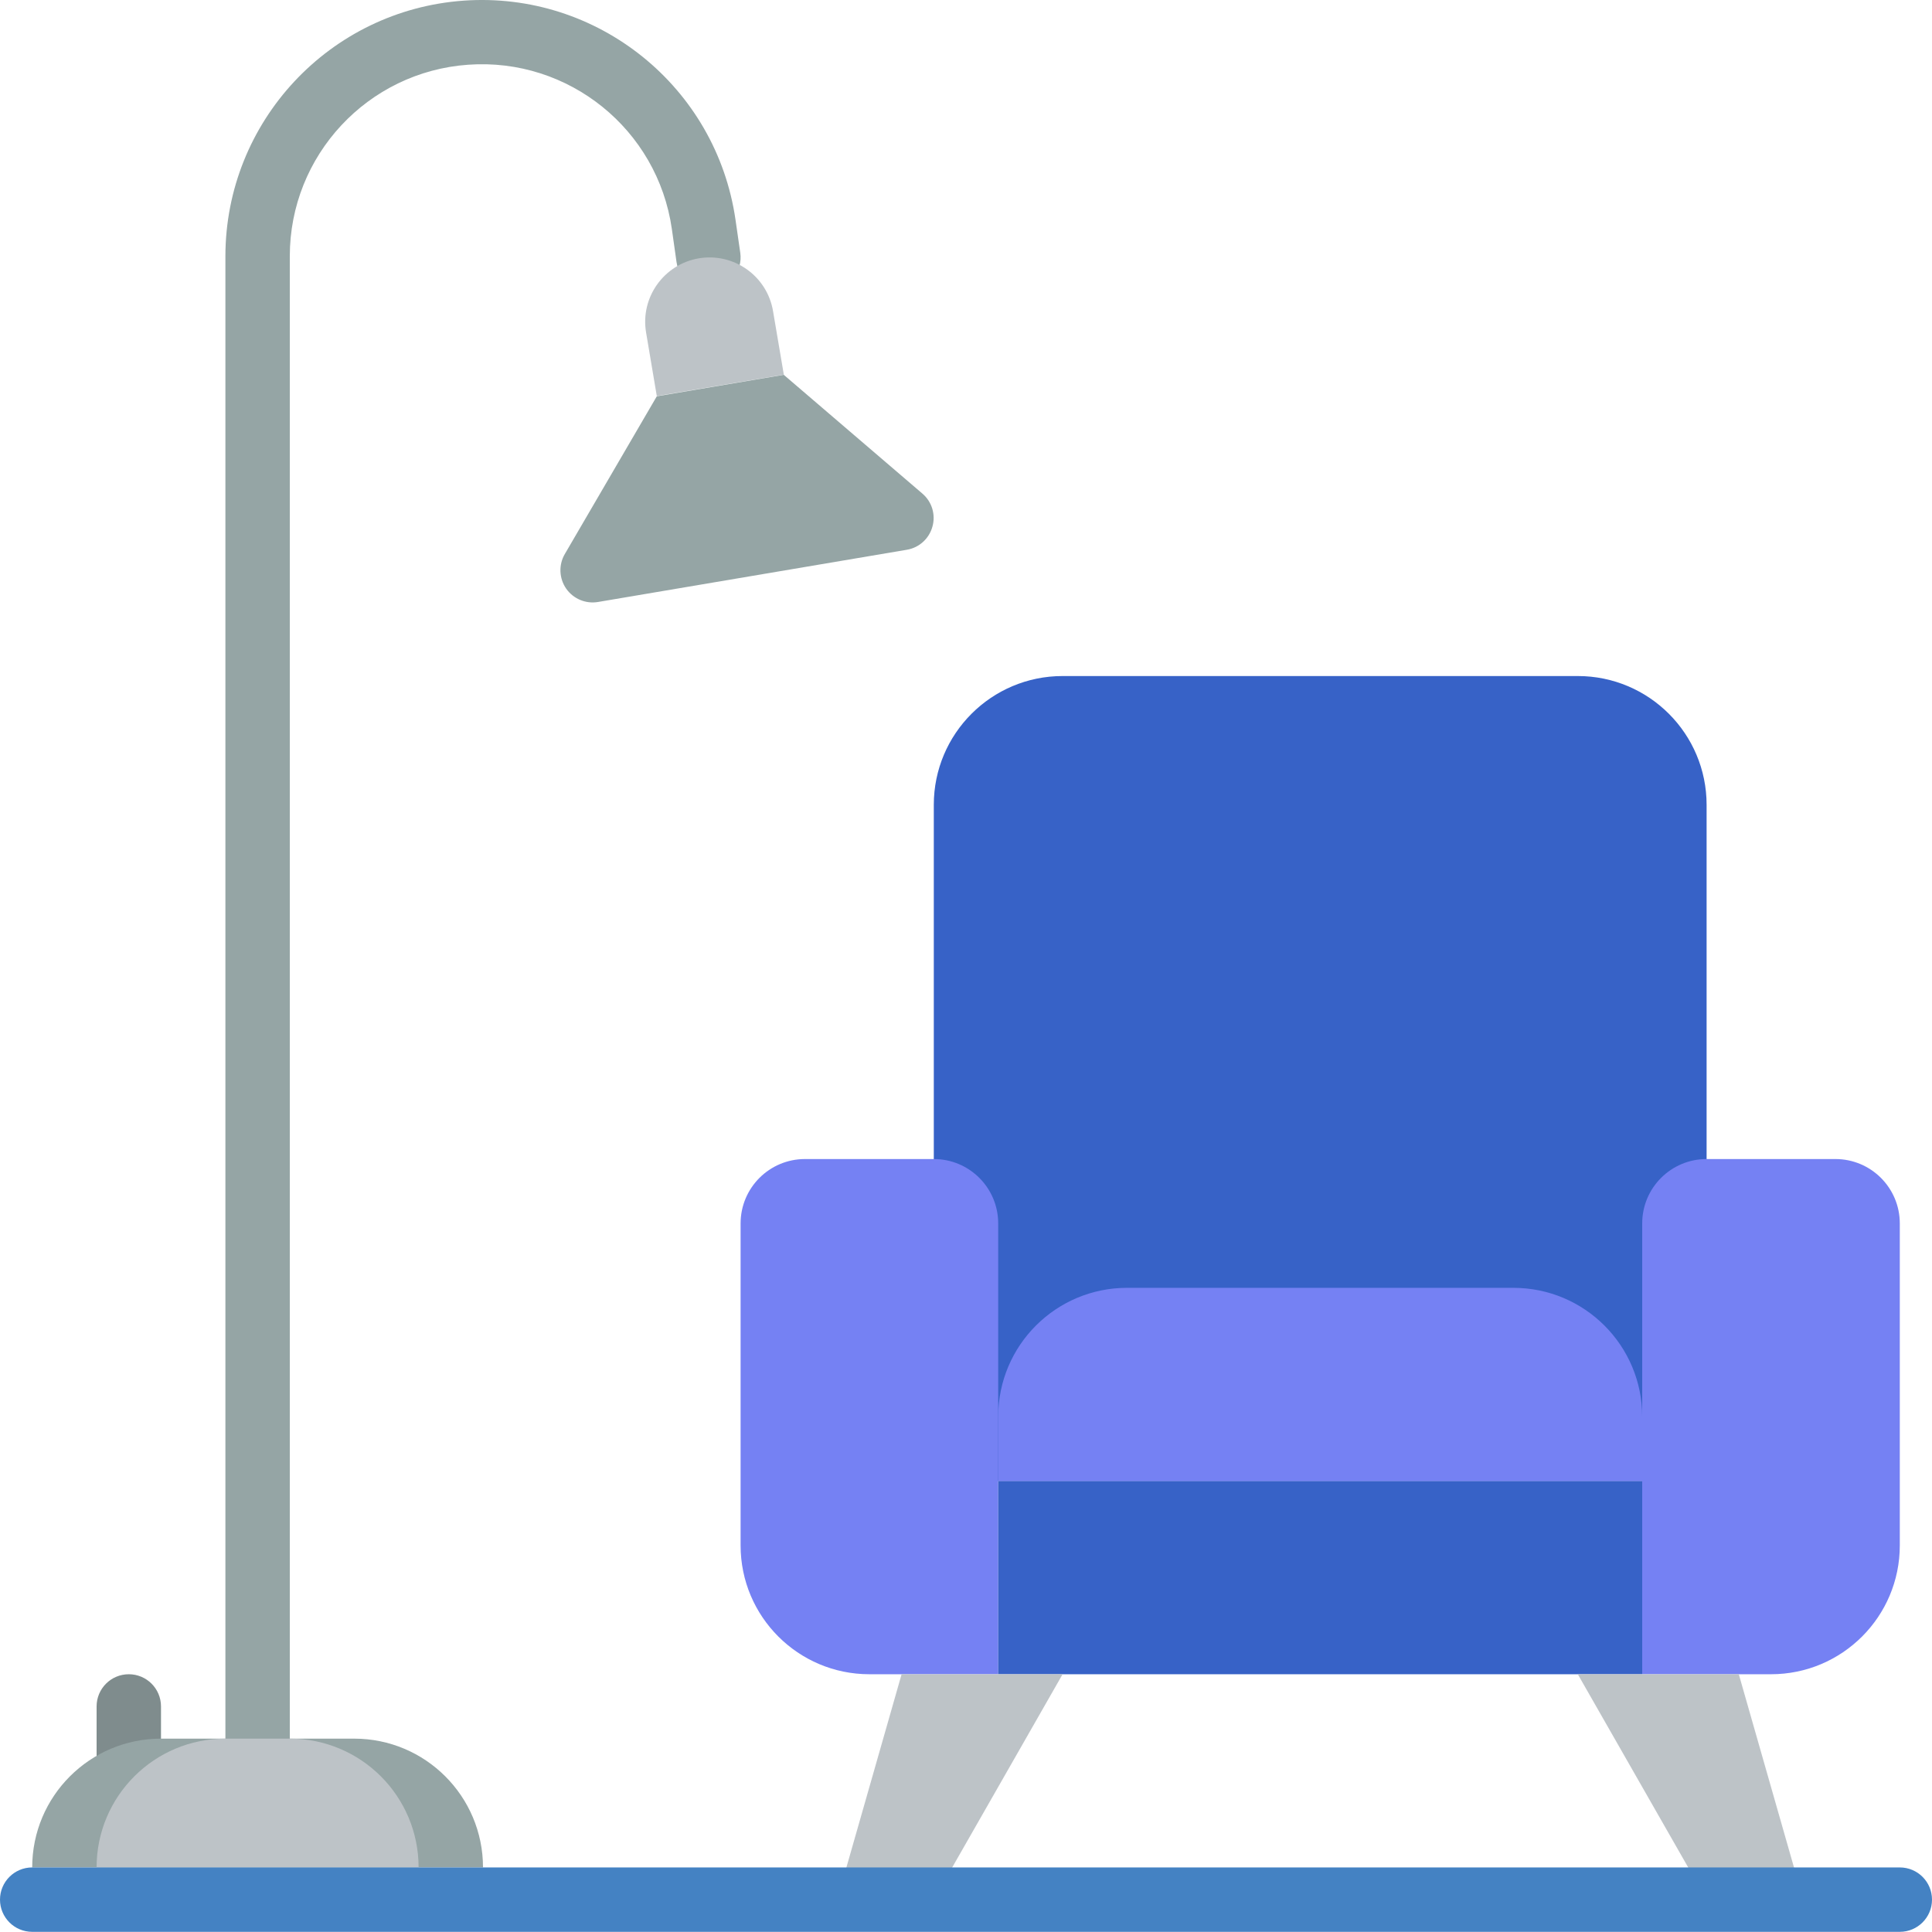 <svg width="24" height="24" viewBox="0 0 24 24" fill="none" xmlns="http://www.w3.org/2000/svg">
<g clip-path="url(#clip0_1_120)">
<path d="M1.6 22.398C1.379 22.398 1.2 22.219 1.2 21.998V21.198C1.2 20.977 1.379 20.798 1.6 20.798C1.821 20.798 2 20.977 2 21.198V21.998C2 22.219 1.821 22.398 1.6 22.398Z" fill="#7F8C8D"/>
<path d="M3.2 22.398C2.979 22.398 2.8 22.219 2.8 21.998V3.182C2.802 1.512 4.093 0.127 5.759 0.008C7.425 -0.11 8.899 1.079 9.137 2.732L9.196 3.141C9.227 3.36 9.075 3.563 8.857 3.594C8.638 3.626 8.435 3.474 8.404 3.255L8.346 2.845C8.169 1.606 7.064 0.715 5.816 0.804C4.568 0.892 3.6 1.931 3.6 3.182V21.998C3.6 22.219 3.421 22.398 3.2 22.398Z" fill="#95A5A5"/>
<path d="M11.6 18.398V9.998C11.6 9.115 12.316 8.398 13.2 8.398H19.6C20.484 8.398 21.2 9.115 21.2 9.998V18.398H11.6Z" fill="#3762C7"/>
<path d="M10 14.398H11.6C12.042 14.398 12.4 14.756 12.4 15.198V20.798H10.8C9.916 20.798 9.2 20.082 9.2 19.198V15.198C9.2 14.756 9.558 14.398 10 14.398Z" fill="#7581F3"/>
<path d="M21.2 14.398H22.8C23.242 14.398 23.6 14.756 23.6 15.198V19.198C23.6 20.082 22.884 20.798 22 20.798H20.4V15.198C20.4 14.756 20.758 14.398 21.2 14.398Z" fill="#7581F3"/>
<path d="M12.4 18.398H20.4V20.798H12.4V18.398Z" fill="#3762C7"/>
<path d="M14 15.998H18.8C19.684 15.998 20.4 16.715 20.4 17.598V18.398H12.4V17.598C12.4 16.715 13.116 15.998 14 15.998Z" fill="#7581F3"/>
<path d="M11.2 20.798L10.4 23.598H11.6L13.2 20.798H11.2Z" fill="#BDC3C7"/>
<path d="M21.6 20.798L22.4 23.598H21.2L19.6 20.798H21.6Z" fill="#BDC3C7"/>
<path d="M2 21.598H4.4C5.284 21.598 6 22.314 6 23.198H0.4C0.4 22.314 1.116 21.598 2 21.598Z" fill="#95A5A5"/>
<path d="M2.8 21.598H3.6C4.484 21.598 5.2 22.314 5.2 23.198H1.2C1.2 22.314 1.916 21.598 2.8 21.598Z" fill="#BDC3C7"/>
<path d="M8.681 3.209C9.117 3.136 9.53 3.429 9.603 3.865L9.737 4.654L8.159 4.92L8.026 4.131C7.952 3.696 8.246 3.283 8.681 3.209Z" fill="#BDC3C7"/>
<path d="M11.267 6.829L7.429 7.478C7.276 7.504 7.122 7.439 7.033 7.312C6.945 7.184 6.938 7.017 7.016 6.883L8.159 4.923L9.736 4.656L11.46 6.133C11.577 6.234 11.625 6.393 11.583 6.542C11.542 6.691 11.419 6.803 11.267 6.829Z" fill="#95A5A5"/>
<path d="M23.6 23.998H0.4C0.179 23.998 0 23.819 0 23.598C0 23.377 0.179 23.198 0.4 23.198H23.6C23.821 23.198 24 23.377 24 23.598C24 23.819 23.821 23.998 23.6 23.998Z" fill="#4482C3"/>
</g>
<defs>
<clipPath id="clip0_1_120">
<rect width="24" height="24" fill="white"/>
</clipPath>
</defs>
</svg>
